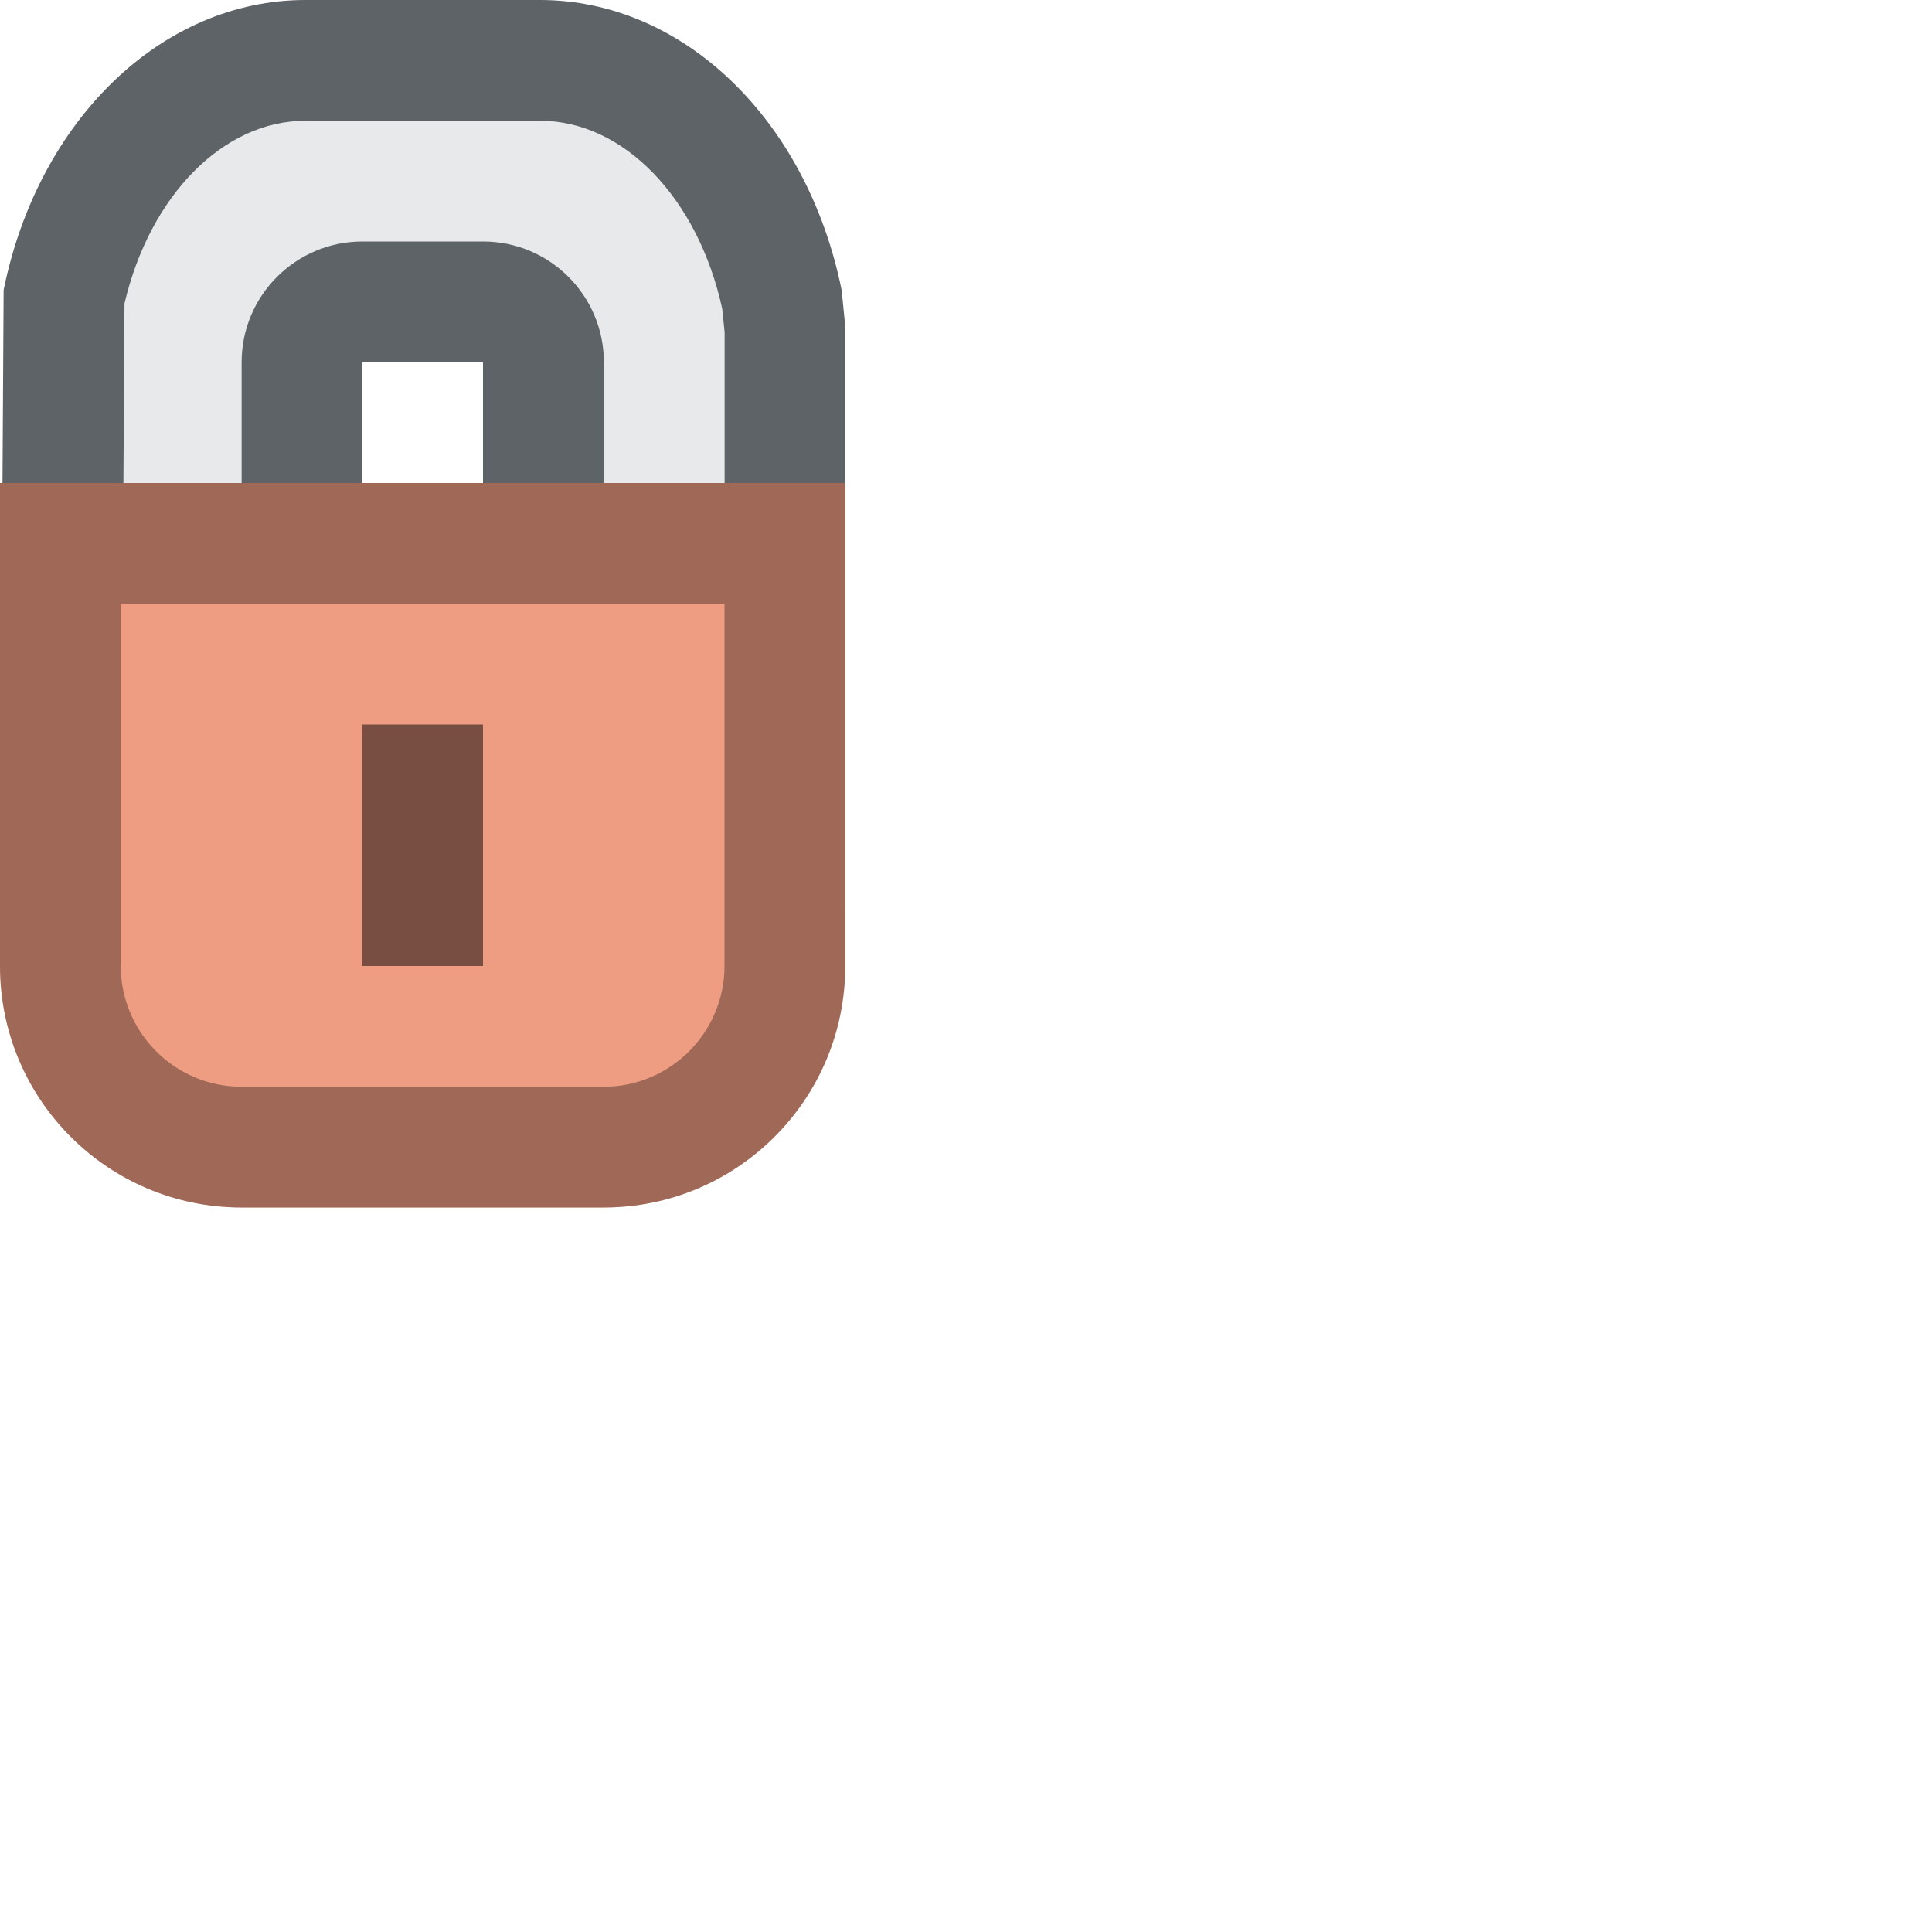 <?xml version="1.0" encoding="UTF-8"?>
<!--

    Licensed to the Apache Software Foundation (ASF) under one
    or more contributor license agreements.  See the NOTICE file
    distributed with this work for additional information
    regarding copyright ownership.  The ASF licenses this file
    to you under the Apache License, Version 2.0 (the
    "License"); you may not use this file except in compliance
    with the License.  You may obtain a copy of the License at

      http://www.apache.org/licenses/LICENSE-2.0

    Unless required by applicable law or agreed to in writing,
    software distributed under the License is distributed on an
    "AS IS" BASIS, WITHOUT WARRANTIES OR CONDITIONS OF ANY
    KIND, either express or implied.  See the License for the
    specific language governing permissions and limitations
    under the License.

-->
<svg id="New_Vector" xmlns="http://www.w3.org/2000/svg" width="16" height="16" version="1.1" viewBox="0 0 16 16">
  <!-- Generator: Adobe Illustrator 29.0.0, SVG Export Plug-In . SVG Version: 2.1.0 Build 186)  -->
  <defs>
    <style>
      .st0 {
        opacity: .5;
      }

      .st1 {
        opacity: .33;
      }

      .st2 {
        fill: #e8e9ea;
      }

      .st3 {
        fill: #ee9c82;
      }

      .st4 {
        fill: #5e6367;
      }
    </style>
  </defs>
  <g>
    <path class="st2" d="M4.5,7V3c0-.276-.224-.5-.5-.5h-1c-.276,0-.5.224-.5.5v4H.503l.027-4.595c.229-1.082,1.055-1.905,1.998-1.905h1.943c.943,0,1.769.823,2.008,2.001l.023.249-.003,4.25h-2Z"/>
    <path class="st4" d="M4.472,1c.691,0,1.307.637,1.509,1.556l.02.195v3.749h-1v-3.5c0-.552-.448-1-1-1h-1c-.552,0-1,.448-1,1v3.5h-.994l.024-3.987c.211-.895.818-1.513,1.499-1.513h1.943M4.472,0h-1.943C1.345,0,.317.988.03,2.402l-.03,5.098h3V3h1v4.5h3V2.7l-.03-.298c-.287-1.414-1.314-2.402-2.498-2.402h0Z"/>
  </g>
  <g>
    <path class="st3" d="M0,4v4c0,1.105.895,2,2,2h3c1.105,0,2-.895,2-2v-4H0Z"/>
    <g class="st1">
      <path d="M6,5v3c0,.551-.449,1-1,1h-3c-.551,0-1-.449-1-1v-3h5M7,4H0v4c0,1.105.895,2,2,2h3c1.105,0,2-.895,2-2v-4h0Z"/>
    </g>
  </g>
  <rect class="st0" x="3" y="6" width="1" height="2"/>
</svg>
